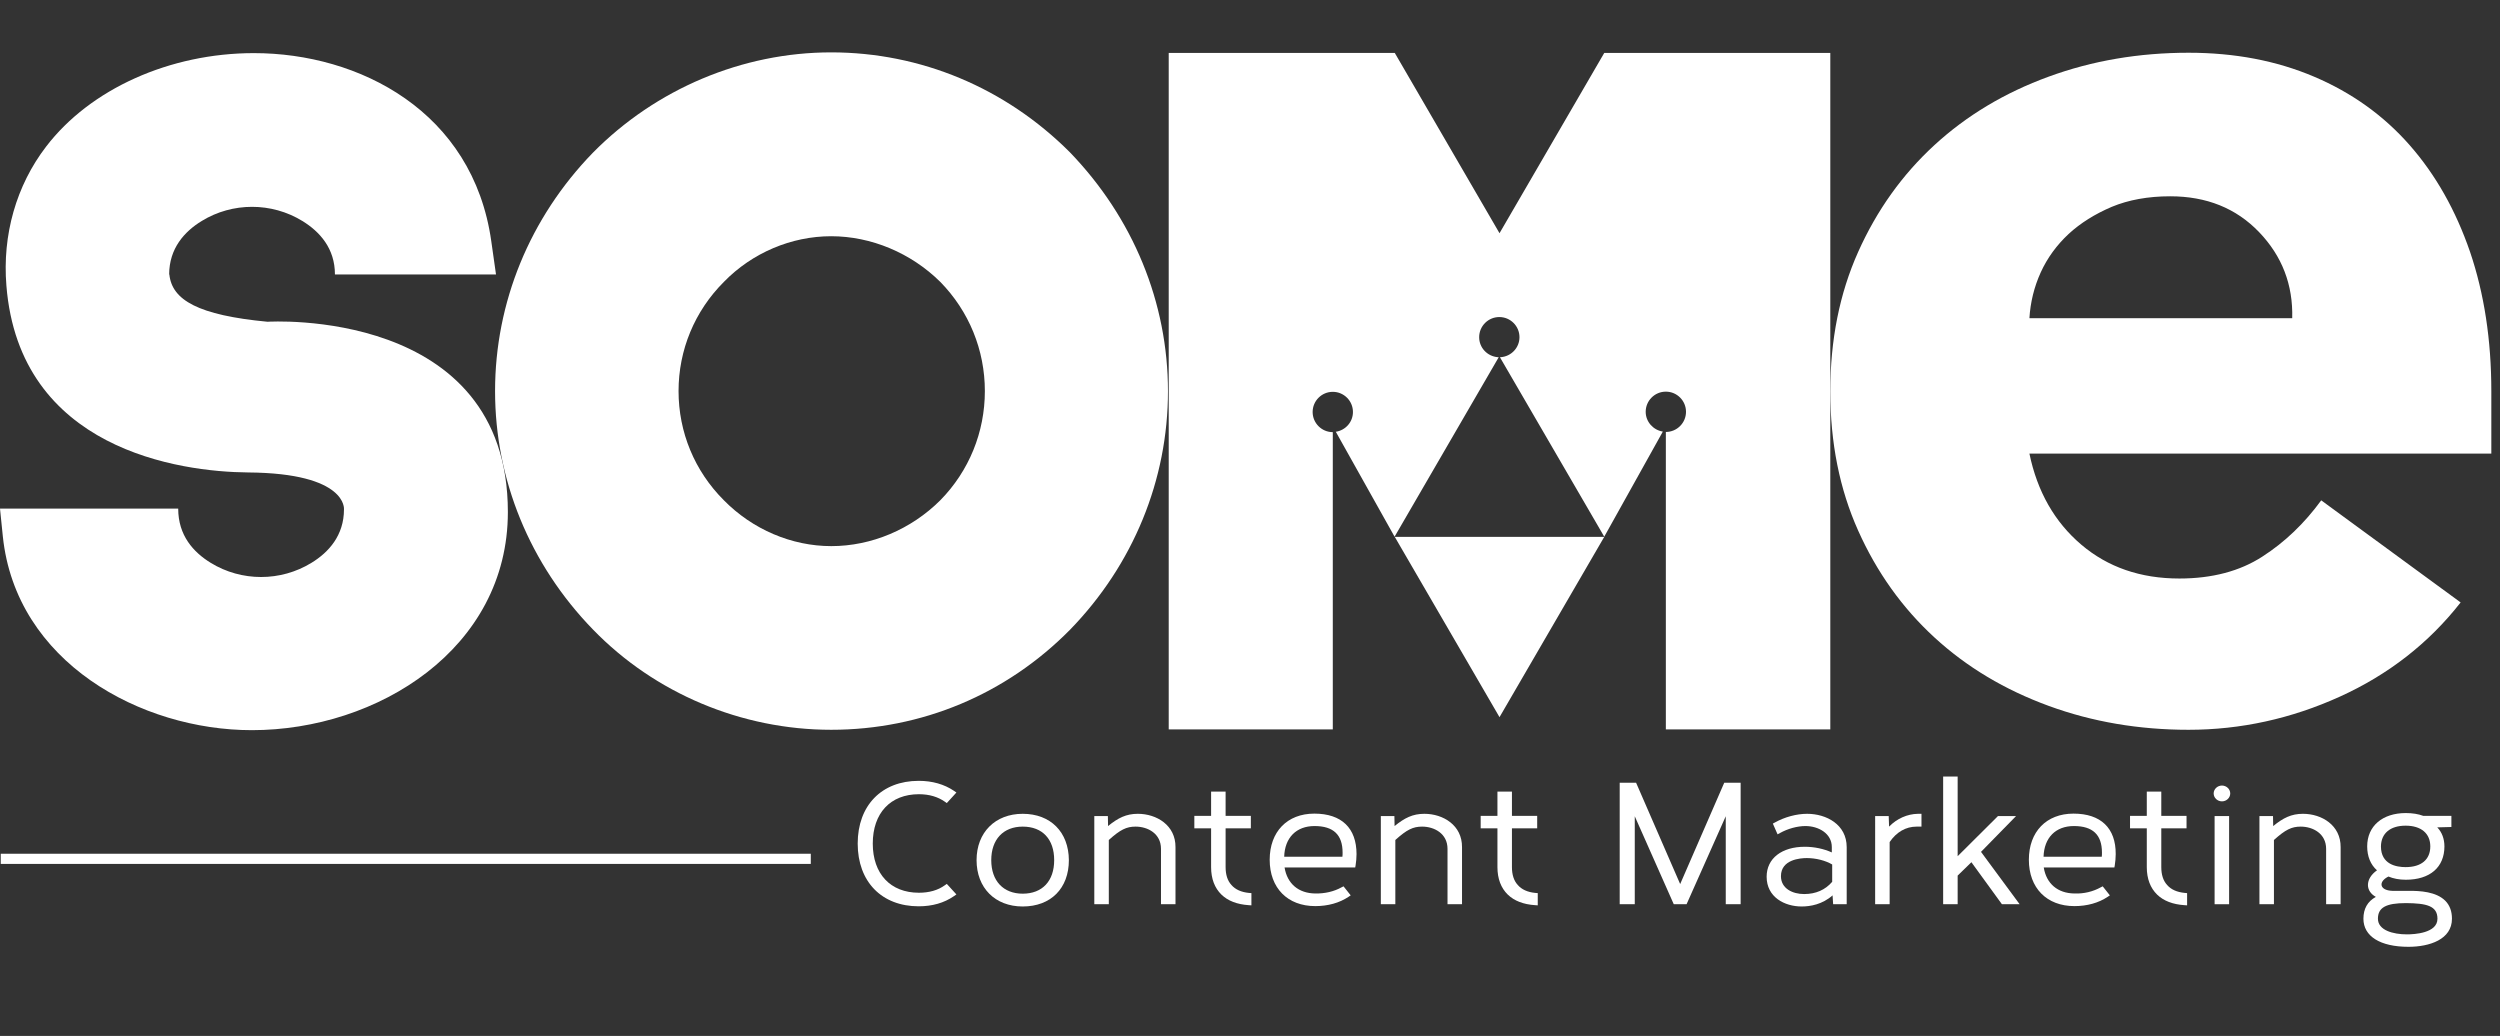 <?xml version="1.0" encoding="utf-8"?>
<!-- Generator: Adobe Illustrator 24.0.3, SVG Export Plug-In . SVG Version: 6.00 Build 0)  -->
<svg version="1.1" xmlns="http://www.w3.org/2000/svg" xmlns:xlink="http://www.w3.org/1999/xlink" x="0px" y="0px"
	 viewBox="0 0 132.71 54.99" style="enable-background:new 0 0 132.71 54.99;" xml:space="preserve">
<rect x="0" y="0" width="132.71" height="54.99" fill="#333333" stroke="none"/>
<style type="text/css">
	.st0{fill:none;stroke:#E7004C;stroke-miterlimit:10;}
	.st1{fill:#FFFFFF;}
	.st2{fill:url(#SVGID_1_);}
	.st3{fill:#E7004C;}
	.st4{fill:#42050E;}
	.st5{fill:none;stroke:#FFFFFF;stroke-width:0.75;stroke-miterlimit:10;}
	.st6{fill-rule:evenodd;clip-rule:evenodd;fill:#FFFFFF;}
	.st7{fill:none;stroke:#00B2E3;stroke-miterlimit:10;}
	.st8{fill:url(#SVGID_2_);}
	.st9{fill:#FCFCFC;}
	.st10{fill:url(#SVGID_3_);}
	.st11{fill:url(#SVGID_4_);}
	.st12{opacity:0.8;fill:#E7004C;}
	.st13{opacity:0.7;fill:#E7004C;}
	.st14{opacity:0.7;}
	.st15{fill:#00B2E3;}
	.st16{opacity:0.8;fill:#00B2E3;}
	.st17{opacity:0.7;fill:#00B2E3;}
	.st18{fill:#BBBBBB;}
	.st19{opacity:0.8;fill:#BBBBBB;}
	.st20{opacity:0.7;fill:#BBBBBB;}
	.st21{fill:url(#SVGID_5_);}
	.st22{fill:url(#SVGID_6_);}
	.st23{fill:none;stroke:#E7004C;stroke-width:2;stroke-miterlimit:10;}
	.st24{fill:url(#SVGID_7_);}
	.st25{fill:url(#SVGID_8_);}
	.st26{fill:url(#SVGID_9_);}
	.st27{fill:none;stroke:#FFFFFF;stroke-miterlimit:10;}
	.st28{fill-rule:evenodd;clip-rule:evenodd;fill:#E7004C;}
	.st29{fill:none;stroke:#000000;stroke-miterlimit:10;}
	.st30{fill:#38A8E0;}
	.st31{clip-path:url(#SVGID_11_);fill:#00B2E3;}
	.st32{fill:none;stroke:#E7004C;stroke-width:3;stroke-miterlimit:10;}
	.st33{clip-path:url(#SVGID_13_);}
	.st34{fill:none;stroke:#FFFFFF;stroke-width:2;stroke-miterlimit:10;}
	.st35{fill:none;stroke:#FFFFFF;stroke-width:3;stroke-miterlimit:10;}
	.st36{clip-path:url(#SVGID_15_);}
	.st37{fill:url(#SVGID_16_);}
	.st38{fill:none;stroke:#FFFFFF;stroke-width:0.5;stroke-miterlimit:10;}
	.st39{clip-path:url(#SVGID_18_);fill:#00B2E3;}
	.st40{clip-path:url(#SVGID_20_);}
	.st41{clip-path:url(#SVGID_22_);}
	.st42{fill:url(#SVGID_23_);}
	.st43{clip-path:url(#SVGID_25_);}
	.st44{fill:url(#SVGID_26_);}
	.st45{fill:url(#SVGID_27_);}
	.st46{fill:url(#SVGID_28_);}
	.st47{fill:url(#SVGID_29_);}
	.st48{clip-path:url(#SVGID_31_);fill:#00B2E3;}
	.st49{clip-path:url(#SVGID_33_);}
	.st50{clip-path:url(#SVGID_35_);}
	.st51{fill:url(#SVGID_36_);}
	.st52{clip-path:url(#SVGID_38_);}
	.st53{clip-path:url(#SVGID_40_);}
	.st54{fill:#280210;}
	.st55{opacity:0.5;}
	.st56{opacity:0.6;}
	.st57{fill:url(#SVGID_41_);}
	.st58{fill:url(#SVGID_42_);}
	.st59{fill:url(#SVGID_43_);}
	.st60{fill:url(#SVGID_44_);}
	.st61{opacity:0.8;}
	.st62{opacity:0.9;}
	.st63{fill:url(#SVGID_45_);}
	.st64{clip-path:url(#SVGID_47_);}
	.st65{clip-path:url(#SVGID_49_);}
	.st66{fill:url(#SVGID_50_);}
	.st67{clip-path:url(#SVGID_52_);}
	.st68{fill:url(#SVGID_53_);}
	.st69{clip-path:url(#SVGID_55_);}
	.st70{fill:url(#SVGID_56_);}
	.st71{clip-path:url(#SVGID_58_);fill:#00B2E3;}
	.st72{clip-path:url(#SVGID_60_);}
	.st73{clip-path:url(#SVGID_62_);}
	.st74{fill:none;stroke:#FFFFFF;stroke-width:5;stroke-miterlimit:10;}
	.st75{clip-path:url(#SVGID_64_);fill:#00B2E3;}
	.st76{clip-path:url(#SVGID_66_);}
	.st77{clip-path:url(#SVGID_68_);}
	.st78{clip-path:url(#SVGID_70_);fill:#00B2E3;}
	.st79{clip-path:url(#SVGID_72_);}
	.st80{fill:#5B0323;}
	.st81{fill:url(#SVGID_73_);}
	.st82{fill:url(#SVGID_74_);}
	.st83{fill:url(#SVGID_75_);}
	.st84{clip-path:url(#SVGID_77_);fill:#00B2E3;}
	.st85{clip-path:url(#SVGID_80_);}
	.st86{fill:none;stroke:#00B2E3;stroke-width:2;stroke-miterlimit:10;}
	.st87{fill-rule:evenodd;clip-rule:evenodd;fill:#00B2E3;}
	.st88{clip-path:url(#SVGID_84_);}
	.st89{fill:#E5E5E5;}
	.st90{clip-path:url(#SVGID_86_);}
	.st91{fill-rule:evenodd;clip-rule:evenodd;fill:none;stroke:#E7004C;stroke-width:3;stroke-miterlimit:10;}
	.st92{fill:#020202;}
	.st93{fill:none;stroke:#5B0323;stroke-miterlimit:10;}
	.st94{fill:#070101;}
	.st95{fill:none;stroke:#068FFF;stroke-width:5;stroke-miterlimit:10;}
</style>
<g id="Capa_2">
</g>
<g id="Capa_1">
</g>
<g id="Capa_3">
</g>
<g id="Capa_4">
	<g>
	</g>
	<g>
		<g>
			<path class="st1" d="M48.78,42.16c0.55,0,1.01,0.14,1.38,0.4l0.1,0.07l0.51-0.56l-0.13-0.09c-0.52-0.35-1.15-0.53-1.87-0.53
				c-1.97,0-3.24,1.31-3.24,3.33c0,2.02,1.27,3.33,3.24,3.33c0.72,0,1.35-0.18,1.87-0.54l0.13-0.09l-0.51-0.56l-0.1,0.07
				c-0.37,0.27-0.84,0.4-1.38,0.4c-1.51,0-2.45-1-2.45-2.61C46.33,43.16,47.27,42.16,48.78,42.16z"/>
			<path class="st1" d="M54.29,43.2L54.29,43.2c-1.46,0-2.45,0.99-2.45,2.46c0,1.47,0.98,2.46,2.45,2.46c1.49,0,2.45-0.96,2.45-2.46
				C56.73,44.17,55.77,43.2,54.29,43.2z M54.29,47.44c-1.03,0-1.67-0.68-1.67-1.78c0-1.1,0.64-1.78,1.67-1.78
				c1.05,0,1.67,0.67,1.67,1.78S55.33,47.44,54.29,47.44z"/>
			<path class="st1" d="M60.4,43.2c-0.62,0-1.05,0.22-1.58,0.65l-0.01-0.53h-0.72V48h0.77v-3.41c0.61-0.55,0.94-0.71,1.42-0.71
				c0.65,0,1.35,0.37,1.35,1.18V48h0.77v-3.03C62.41,43.81,61.4,43.2,60.4,43.2z"/>
			<path class="st1" d="M65.37,46.98c-0.21-0.23-0.31-0.55-0.31-0.95v-2.06h1.34v-0.66h-1.34v-1.29h-0.77v1.29h-0.89v0.66h0.89v2.06
				c0,0.62,0.19,1.11,0.55,1.46c0.34,0.33,0.83,0.52,1.45,0.56l0.14,0.01v-0.65L66.3,47.4C65.89,47.36,65.58,47.22,65.37,46.98z"/>
			<path class="st1" d="M69.77,43.19c-1.44,0-2.37,0.96-2.37,2.45c0,1.5,0.95,2.46,2.42,2.46c0.67,0,1.28-0.17,1.76-0.49l0.12-0.08
				l-0.38-0.48l-0.1,0.05c-0.41,0.23-0.9,0.34-1.4,0.33c-0.89-0.01-1.49-0.52-1.63-1.38h3.75l0.02-0.11
				c0.03-0.18,0.05-0.41,0.05-0.6C72.01,43.96,71.22,43.19,69.77,43.19z M68.17,45.48c0.03-1.01,0.64-1.63,1.61-1.63
				c1,0,1.49,0.46,1.49,1.41c0,0.07,0,0.15-0.01,0.22H68.17z"/>
			<path class="st1" d="M75.61,43.2c-0.62,0-1.05,0.22-1.58,0.65l-0.01-0.53h-0.72V48h0.77v-3.41c0.61-0.55,0.94-0.71,1.42-0.71
				c0.65,0,1.35,0.37,1.35,1.18V48h0.77v-3.03C77.62,43.81,76.61,43.2,75.61,43.2z"/>
			<path class="st1" d="M80.57,46.98c-0.21-0.23-0.31-0.55-0.31-0.95v-2.06h1.34v-0.66h-1.34v-1.29h-0.77v1.29h-0.89v0.66h0.89v2.06
				c0,0.62,0.19,1.11,0.55,1.46c0.34,0.33,0.83,0.52,1.45,0.56l0.14,0.01v-0.65L81.5,47.4C81.09,47.36,80.78,47.22,80.57,46.98z"/>
			<polygon class="st1" points="89.19,46.93 86.85,41.55 85.98,41.55 85.98,48 86.78,48 86.78,43.33 88.85,48 89.53,48 91.61,43.33 
				91.61,48 92.4,48 92.4,41.55 91.53,41.55 			"/>
			<path class="st1" d="M95.93,43.2c-0.56,0-1.19,0.17-1.71,0.46l-0.11,0.06l0.25,0.57l0.13-0.07c0.41-0.23,0.92-0.37,1.35-0.37
				c0.69,0,1.4,0.39,1.4,1.12v0.28c-0.42-0.19-0.93-0.3-1.43-0.3c-1.23,0-2.03,0.62-2.03,1.59c0,1.09,0.96,1.58,1.86,1.58
				c0.46,0,1.1-0.11,1.64-0.59L97.31,48h0.72v-3.03C98.03,43.76,96.94,43.2,95.93,43.2z M95.77,47.46c-0.61,0-1.23-0.29-1.23-0.95
				c0-0.89,1.04-0.96,1.37-0.96c0.49,0,0.99,0.13,1.35,0.34v0.92C96.89,47.24,96.39,47.46,95.77,47.46z"/>
			<path class="st1" d="M100.28,43.88l-0.02-0.56h-0.72V48h0.77v-3.3c0.36-0.53,0.86-0.82,1.43-0.82l0.26,0v-0.68l-0.19,0
				C101.25,43.21,100.7,43.45,100.28,43.88z"/>
			<polygon class="st1" points="107.02,43.32 106.06,43.32 103.92,45.45 103.92,41.22 103.15,41.22 103.15,48 103.92,48 
				103.92,46.48 104.65,45.77 106.27,48 107.21,48 105.16,45.22 			"/>
			<path class="st1" d="M110.07,43.19c-1.44,0-2.37,0.96-2.37,2.45c0,1.5,0.95,2.46,2.42,2.46c0.67,0,1.28-0.17,1.76-0.49l0.12-0.08
				l-0.38-0.48l-0.1,0.05c-0.41,0.23-0.9,0.35-1.4,0.33c-0.89-0.01-1.49-0.52-1.63-1.38h3.75l0.02-0.11
				c0.03-0.18,0.05-0.41,0.05-0.6C112.32,43.96,111.52,43.19,110.07,43.19z M108.48,45.48c0.03-1.01,0.64-1.63,1.61-1.63
				c1,0,1.49,0.46,1.49,1.41c0,0.07,0,0.15-0.01,0.22H108.48z"/>
			<path class="st1" d="M115.04,46.98c-0.21-0.23-0.31-0.55-0.31-0.95v-2.06h1.34v-0.66h-1.34v-1.29h-0.77v1.29h-0.89v0.66h0.89
				v2.06c0,0.62,0.19,1.11,0.55,1.46c0.34,0.33,0.83,0.52,1.45,0.56l0.14,0.01v-0.65l-0.12-0.01
				C115.56,47.36,115.25,47.22,115.04,46.98z"/>
			<path class="st1" d="M117.95,41.7c-0.24,0-0.44,0.19-0.44,0.42c0,0.23,0.2,0.42,0.44,0.42c0.24,0,0.44-0.19,0.44-0.42
				C118.39,41.89,118.19,41.7,117.95,41.7z"/>
			<rect x="117.56" y="43.32" class="st1" width="0.77" height="4.68"/>
			<path class="st1" d="M122.25,43.2c-0.62,0-1.05,0.22-1.58,0.65l-0.01-0.53h-0.72V48h0.77v-3.41c0.61-0.55,0.94-0.71,1.42-0.71
				c0.65,0,1.35,0.37,1.35,1.18V48h0.77v-3.03C124.26,43.81,123.25,43.2,122.25,43.2z"/>
			<path class="st1" d="M129.8,47.81c-0.48-0.47-1.31-0.53-1.99-0.52H127c-0.35-0.01-0.58-0.14-0.58-0.34
				c0-0.15,0.14-0.31,0.37-0.42c0.26,0.11,0.57,0.17,0.92,0.17c1.28,0,2.05-0.66,2.05-1.77c0-0.4-0.13-0.75-0.38-1.01l0.75-0.02
				v-0.59h-1.49c-0.27-0.1-0.58-0.15-0.93-0.15c-1.24,0-2.05,0.69-2.05,1.77c0,0.53,0.18,0.97,0.52,1.27
				c-0.3,0.21-0.48,0.49-0.48,0.78c0,0.26,0.16,0.49,0.42,0.63c-0.44,0.24-0.66,0.63-0.66,1.16c0,0.93,0.89,1.49,2.39,1.49
				c1.12,0,2.31-0.39,2.31-1.49C130.16,48.37,130.04,48.05,129.8,47.81z M129.39,48.77c0,0.77-1.24,0.83-1.62,0.83
				c-0.74,0-1.54-0.22-1.54-0.83c0-0.59,0.42-0.83,1.49-0.83C128.8,47.95,129.39,48.08,129.39,48.77z M127.7,43.83
				c0.82,0,1.31,0.41,1.31,1.1c0,0.7-0.48,1.1-1.31,1.1c-0.49,0-1.31-0.14-1.31-1.1C126.4,44.24,126.88,43.83,127.7,43.83z"/>
		</g>
		<rect x="0.04" y="45.32" class="st1" width="43" height="0.54"/>
		<g>
			<path class="st1" d="M14.2,17.08c-3.68-0.35-5.07-1.15-5.21-2.51H8.98c0-1.38,0.81-2.28,1.73-2.84c1.63-1,3.71-1,5.34,0
				c0.93,0.57,1.73,1.46,1.73,2.84h8.55l-0.25-1.76c-0.97-6.9-7.02-9.99-12.6-9.99c-4.46,0-8.69,1.9-11.03,4.96
				c-1.59,2.07-2.33,4.69-2.11,7.38h0c0.69,8.69,9.18,9.89,12.84,9.92c5.28,0.04,5.08,1.96,5.08,1.96c0,1.38-0.81,2.28-1.73,2.84
				c-1.63,1-3.71,1-5.34,0c-0.93-0.57-1.73-1.46-1.73-2.88H0l0.15,1.47c0.69,6.68,7.33,10.29,13.22,10.29
				c6.68,0,13.59-4.33,13.59-11.58C26.96,16.26,14.2,17.08,14.2,17.08z"/>
		</g>
		<path class="st1" d="M44.12,38.74c-4.76,0-9.37-1.94-12.65-5.33c-3.35-3.45-5.19-7.95-5.19-12.65s1.84-9.2,5.19-12.65
			c3.34-3.39,7.94-5.33,12.65-5.33c4.75,0,9.25,1.88,12.67,5.3C60.16,11.57,62,16.07,62,20.77s-1.84,9.2-5.19,12.65
			C53.42,36.86,48.92,38.74,44.12,38.74z M44.12,12.54c-2.11,0-4.19,0.88-5.69,2.42c-1.56,1.56-2.41,3.62-2.41,5.8
			s0.85,4.24,2.4,5.79c1.52,1.55,3.6,2.44,5.71,2.44c2.13,0,4.24-0.89,5.79-2.44c1.52-1.55,2.36-3.61,2.36-5.79s-0.84-4.24-2.37-5.8
			C48.36,13.43,46.25,12.54,44.12,12.54z"/>
		<g>
			<path class="st1" d="M130.62,31.98c-1.69,2.16-3.83,3.83-6.41,5c-2.58,1.17-5.26,1.76-8.03,1.76c-2.63,0-5.11-0.42-7.43-1.27
				c-2.32-0.85-4.34-2.05-6.06-3.63c-1.71-1.57-3.06-3.46-4.05-5.67c-0.99-2.21-1.48-4.67-1.48-7.4c0-2.72,0.49-5.19,1.48-7.4
				c0.99-2.21,2.34-4.1,4.05-5.67c1.71-1.57,3.73-2.78,6.06-3.63c2.32-0.85,4.8-1.27,7.43-1.27c2.44,0,4.66,0.42,6.66,1.27
				c2,0.85,3.69,2.06,5.07,3.63c1.38,1.57,2.45,3.46,3.21,5.67c0.75,2.21,1.13,4.67,1.13,7.4v3.31h-24.52
				c0.42,2.02,1.34,3.63,2.75,4.83s3.15,1.8,5.21,1.8c1.74,0,3.21-0.39,4.4-1.16c1.2-0.77,2.24-1.77,3.13-2.99L130.62,31.98z
				 M121.68,16.9c0.05-1.78-0.54-3.31-1.76-4.58c-1.22-1.27-2.79-1.9-4.72-1.9c-1.17,0-2.21,0.19-3.1,0.56
				c-0.89,0.38-1.66,0.86-2.29,1.44c-0.63,0.59-1.13,1.27-1.48,2.04c-0.35,0.77-0.55,1.59-0.6,2.43H121.68z"/>
		</g>
		<g>
			<polygon class="st1" points="85.16,28.5 74.04,28.5 79.6,38.07 			"/>
			<path class="st1" d="M85.16,2.81l-5.56,9.57l-5.56-9.57H62.04v35.91h8.71V22.94c-0.59,0-1.07-0.48-1.07-1.07
				c0-0.59,0.48-1.07,1.07-1.07s1.07,0.48,1.07,1.07c0,0.53-0.39,0.97-0.91,1.05l3.12,5.57l5.53-9.53c-0.02,0-0.04,0-0.06,0
				c-0.55-0.05-0.98-0.5-0.98-1.06c0-0.59,0.48-1.07,1.07-1.07s1.07,0.48,1.07,1.07c0,0.56-0.44,1.02-0.99,1.06
				c-0.02,0-0.03,0-0.05,0l5.54,9.53h0l0,0l3.11-5.58c-0.51-0.08-0.91-0.52-0.91-1.05c0-0.59,0.48-1.07,1.07-1.07
				s1.07,0.48,1.07,1.07c0,0.59-0.48,1.07-1.07,1.07v15.79h8.73V2.81H85.16z"/>
		</g>
	</g>
</g>
<g id="Capa_6">
</g>
<g id="Capa_5">
</g>
</svg>

